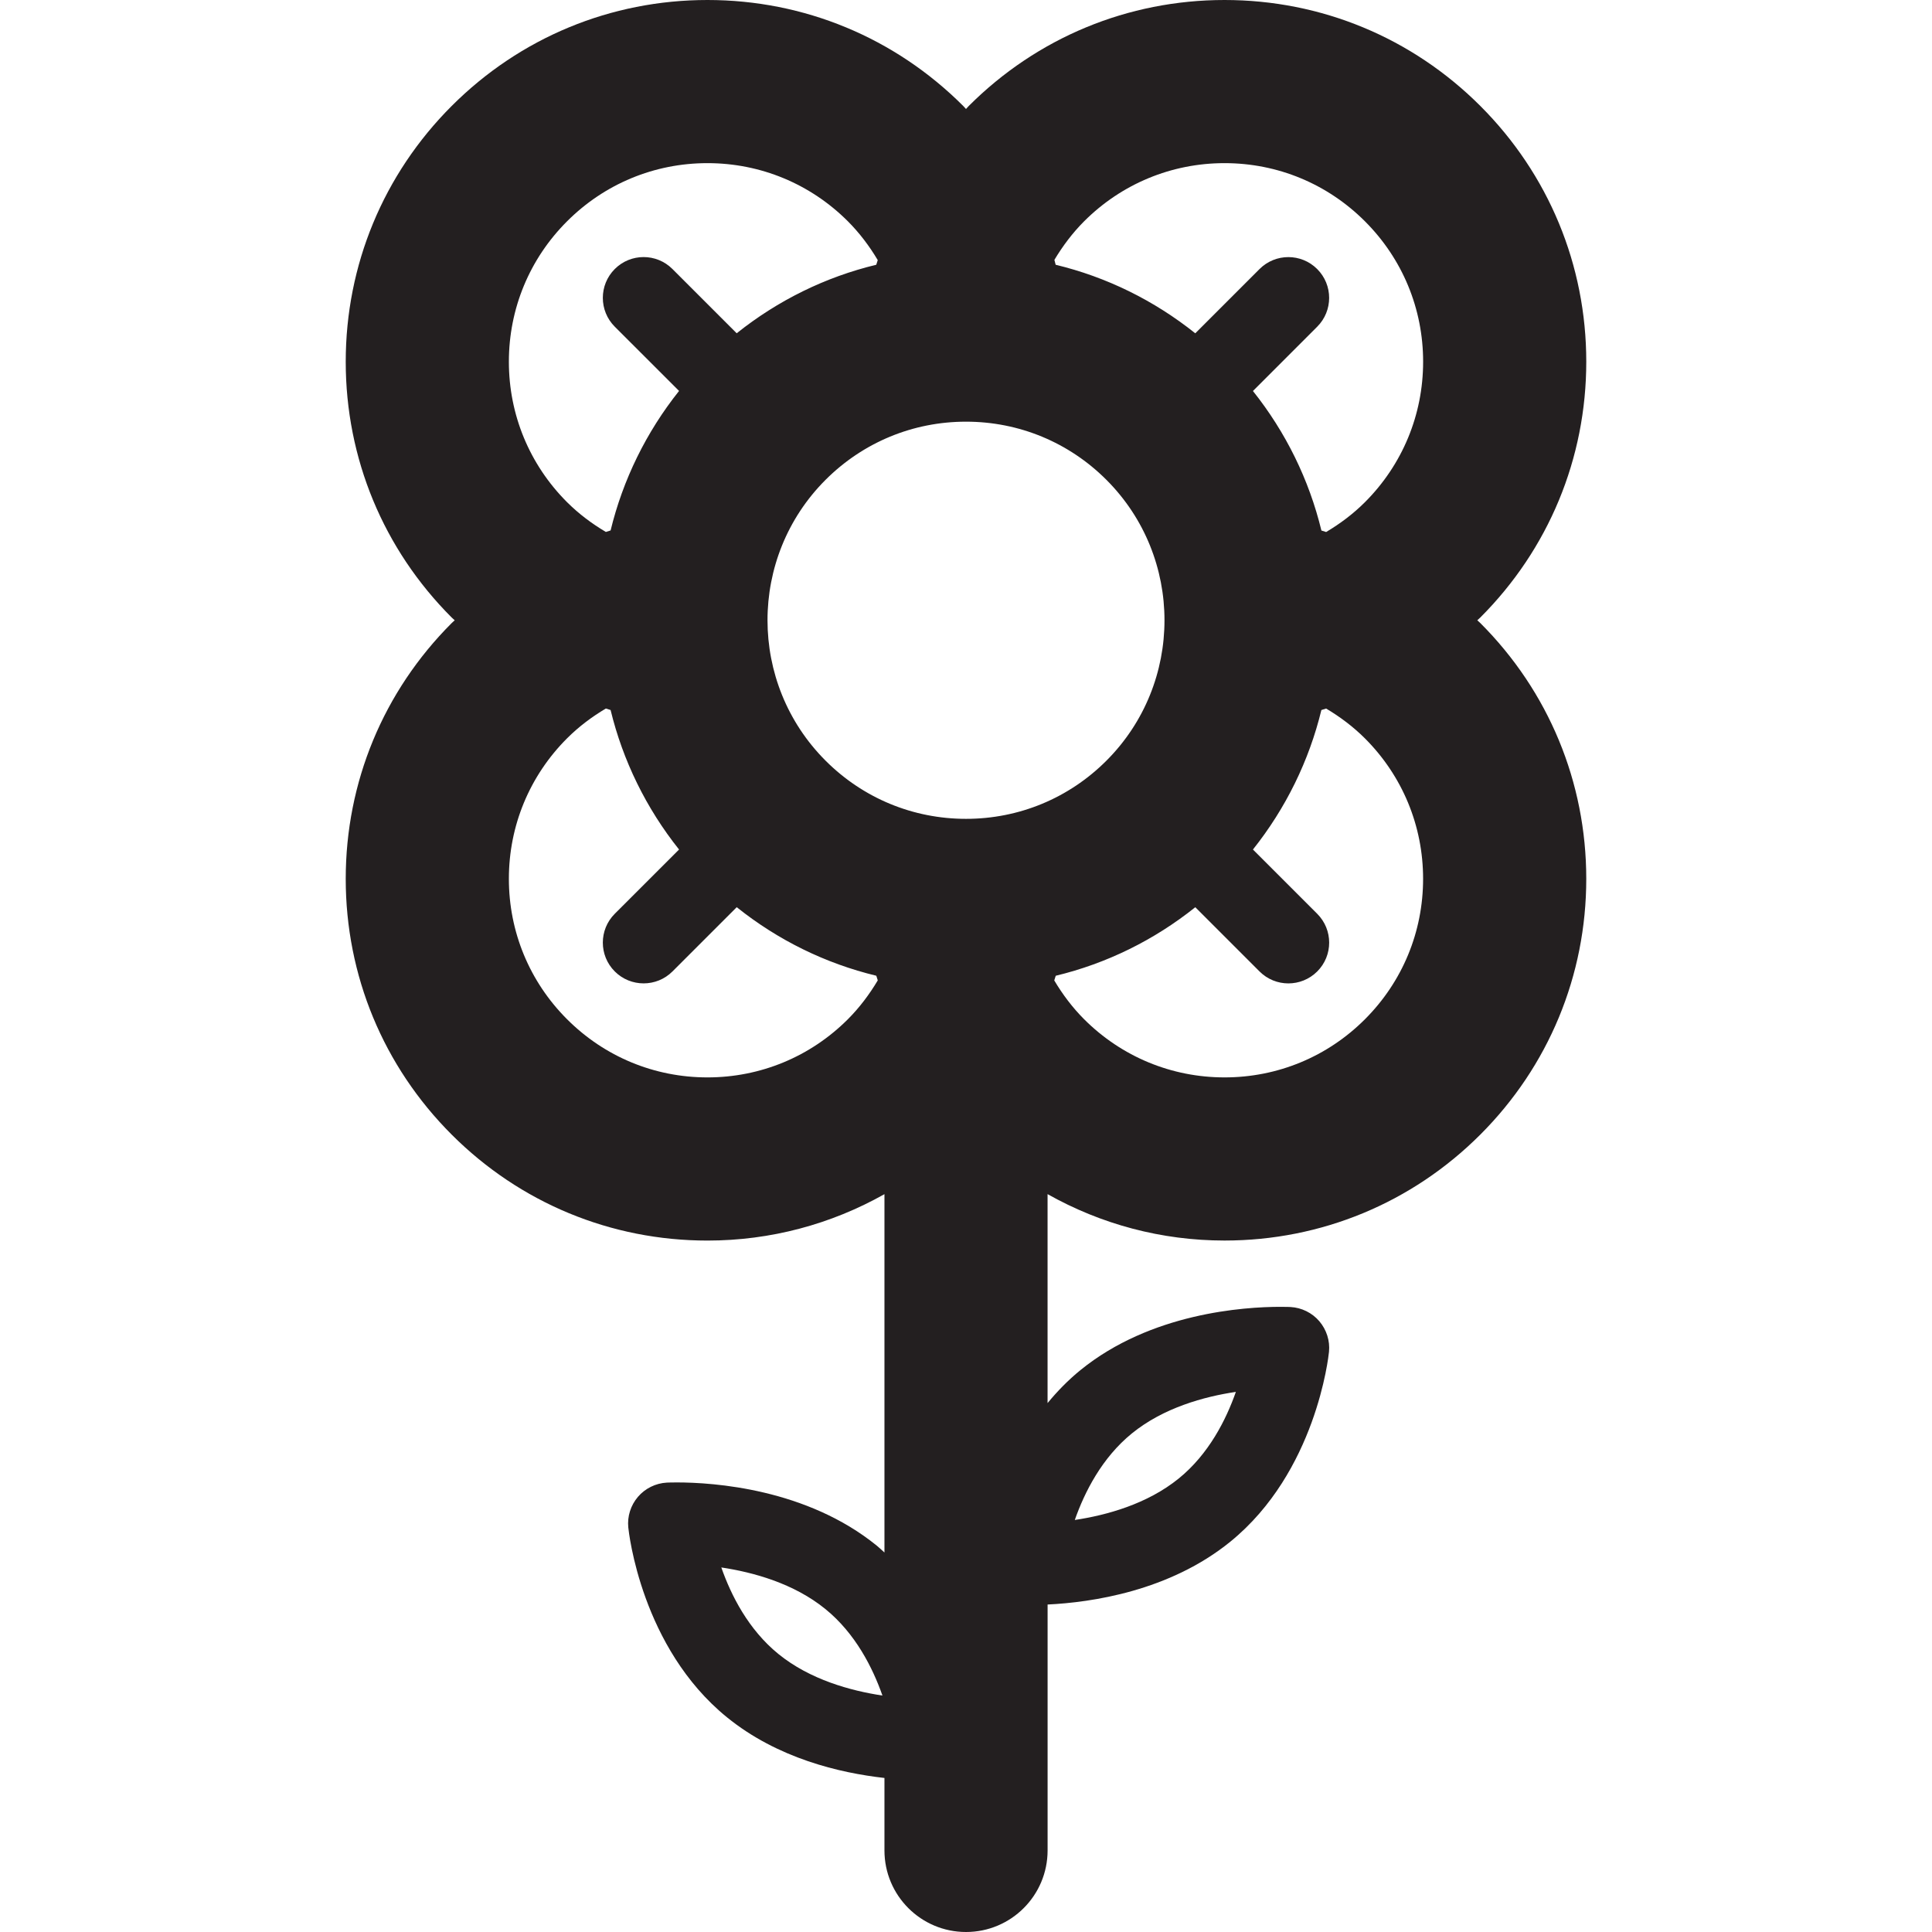<?xml version="1.0" encoding="iso-8859-1"?>
<!-- Generator: Adobe Illustrator 18.0.0, SVG Export Plug-In . SVG Version: 6.00 Build 0)  -->
<!DOCTYPE svg PUBLIC "-//W3C//DTD SVG 1.1//EN" "http://www.w3.org/Graphics/SVG/1.1/DTD/svg11.dtd">
<svg version="1.1" id="Capa_1" xmlns="http://www.w3.org/2000/svg" xmlns:xlink="http://www.w3.org/1999/xlink" x="0px" y="0px"
	 viewBox="0 0 71.054 71.054" style="enable-background:new 0 0 71.054 71.054;" xml:space="preserve">
<path style="fill:#231F20;" d="M54.331,22.812c0.036-0.035,0.076-0.066,0.111-0.102c2.513-2.513,3.897-5.853,3.897-9.407
	c0-3.553-1.384-6.894-3.896-9.406C51.93,1.384,48.589,0,45.036,0s-6.894,1.384-9.407,3.897c-0.036,0.036-0.067,0.075-0.102,0.111
	c-0.035-0.036-0.067-0.076-0.102-0.111C32.912,1.384,29.572,0,26.018,0s-6.894,1.384-9.406,3.897
	c-2.513,2.513-3.897,5.853-3.897,9.407c0,3.553,1.384,6.894,3.897,9.407c0.036,0.036,0.075,0.067,0.111,0.102
	c-0.036,0.035-0.076,0.066-0.111,0.102c-2.513,2.513-3.897,5.853-3.897,9.407s1.384,6.894,3.897,9.406
	c2.513,2.513,5.854,3.897,9.407,3.897c2.319,0,4.542-0.599,6.509-1.707v13.179c-0.093-0.083-0.181-0.169-0.279-0.249
	c-2.584-2.101-6.009-2.328-7.362-2.328c-0.234,0-0.366,0.007-0.366,0.007c-0.408,0.023-0.793,0.212-1.059,0.523
	c-0.266,0.312-0.396,0.718-0.355,1.125c0.018,0.179,0.477,4.42,3.627,6.981c1.862,1.513,4.149,2.048,5.794,2.233v2.665
	c0,1.657,1.343,3,3,3s3-1.343,3-3v-9.044c1.605-0.077,4.478-0.488,6.722-2.312c3.149-2.561,3.609-6.802,3.627-6.981
	c0.041-0.407-0.09-0.813-0.355-1.125c-0.266-0.311-0.65-0.5-1.059-0.523c0,0-0.131-0.007-0.366-0.007
	c-1.353,0-4.778,0.227-7.362,2.328c-0.459,0.373-0.856,0.785-1.208,1.212v-7.685c1.967,1.108,4.19,1.707,6.509,1.707
	c3.553,0,6.894-1.384,9.406-3.896c2.513-2.513,3.897-5.854,3.897-9.407s-1.384-6.894-3.897-9.407
	C54.406,22.878,54.367,22.847,54.331,22.812z M28.626,60.828c-1.103-0.897-1.739-2.156-2.098-3.181
	c1.167,0.175,2.665,0.583,3.827,1.529c1.104,0.896,1.739,2.157,2.099,3.182C31.286,62.182,29.788,61.773,28.626,60.828z
	 M41.627,52.718c1.162-0.945,2.658-1.354,3.825-1.528c-0.36,1.026-0.996,2.287-2.096,3.181c-1.163,0.946-2.66,1.354-3.828,1.53
	C39.888,54.875,40.524,53.615,41.627,52.718z M35.527,30.115c-1.951,0-3.785-0.76-5.164-2.139
	c-2.848-2.848-2.848-7.482-0.001-10.329c1.38-1.379,3.214-2.139,5.165-2.139s3.785,0.76,5.164,2.139
	c2.848,2.848,2.848,7.481,0,10.329C39.312,29.355,37.478,30.115,35.527,30.115z M39.871,8.139C41.251,6.76,43.085,6,45.036,6
	S48.82,6.76,50.2,8.14c1.379,1.379,2.139,3.213,2.139,5.163c0,1.951-0.76,3.785-2.139,5.165c-0.429,0.429-0.913,0.792-1.428,1.098
	c-0.058-0.017-0.115-0.039-0.174-0.055c-0.452-1.864-1.308-3.613-2.518-5.131l2.363-2.364c0.586-0.585,0.586-1.536,0-2.121
	c-0.586-0.586-1.535-0.586-2.121,0l-2.363,2.363c-1.519-1.213-3.264-2.07-5.135-2.521c-0.017-0.06-0.028-0.121-0.046-0.18
	C39.085,9.045,39.446,8.565,39.871,8.139z M20.854,18.468c-1.379-1.38-2.139-3.214-2.139-5.165c0-1.951,0.76-3.785,2.14-5.164
	C22.234,6.76,24.068,6,26.018,6c1.951,0,3.785,0.76,5.165,2.139c0.428,0.429,0.792,0.912,1.098,1.427
	c-0.017,0.057-0.038,0.113-0.054,0.171c-1.87,0.451-3.614,1.308-5.133,2.52l-2.363-2.363c-0.586-0.586-1.536-0.586-2.121,0
	c-0.586,0.586-0.586,1.536,0,2.121l2.364,2.363c-1.21,1.518-2.065,3.268-2.518,5.131c-0.059,0.016-0.116,0.038-0.174,0.055
	C21.767,19.259,21.283,18.896,20.854,18.468z M26.018,39.624c-1.951,0-3.785-0.76-5.164-2.14c-1.379-1.379-2.139-3.213-2.139-5.164
	s0.76-3.785,2.139-5.165c0.429-0.429,0.912-0.792,1.428-1.098c0.058,0.017,0.115,0.039,0.174,0.055
	c0.452,1.863,1.308,3.613,2.518,5.131l-2.364,2.363c-0.586,0.586-0.586,1.536,0,2.121c0.293,0.293,0.677,0.439,1.061,0.439
	s0.768-0.146,1.061-0.439l2.363-2.363c1.518,1.213,3.262,2.069,5.133,2.521c0.016,0.058,0.037,0.113,0.054,0.171
	c-0.307,0.515-0.67,0.999-1.098,1.428C29.803,38.864,27.969,39.624,26.018,39.624z M50.2,37.485
	c-1.379,1.379-3.213,2.139-5.164,2.139s-3.785-0.76-5.165-2.139c-0.428-0.429-0.792-0.912-1.098-1.428
	c0.017-0.057,0.038-0.113,0.054-0.171c1.87-0.451,3.615-1.308,5.133-2.521l2.363,2.363c0.293,0.293,0.677,0.439,1.06,0.439
	s0.768-0.146,1.061-0.439c0.586-0.585,0.586-1.535,0-2.121l-2.364-2.364c1.209-1.518,2.065-3.267,2.517-5.13
	c0.059-0.016,0.116-0.038,0.174-0.055c0.516,0.307,0.999,0.67,1.428,1.098c1.379,1.38,2.139,3.214,2.139,5.165
	S51.579,36.105,50.2,37.485z"/>
<g>
</g>
<g>
</g>
<g>
</g>
<g>
</g>
<g>
</g>
<g>
</g>
<g>
</g>
<g>
</g>
<g>
</g>
<g>
</g>
<g>
</g>
<g>
</g>
<g>
</g>
<g>
</g>
<g>
</g>
</svg>
